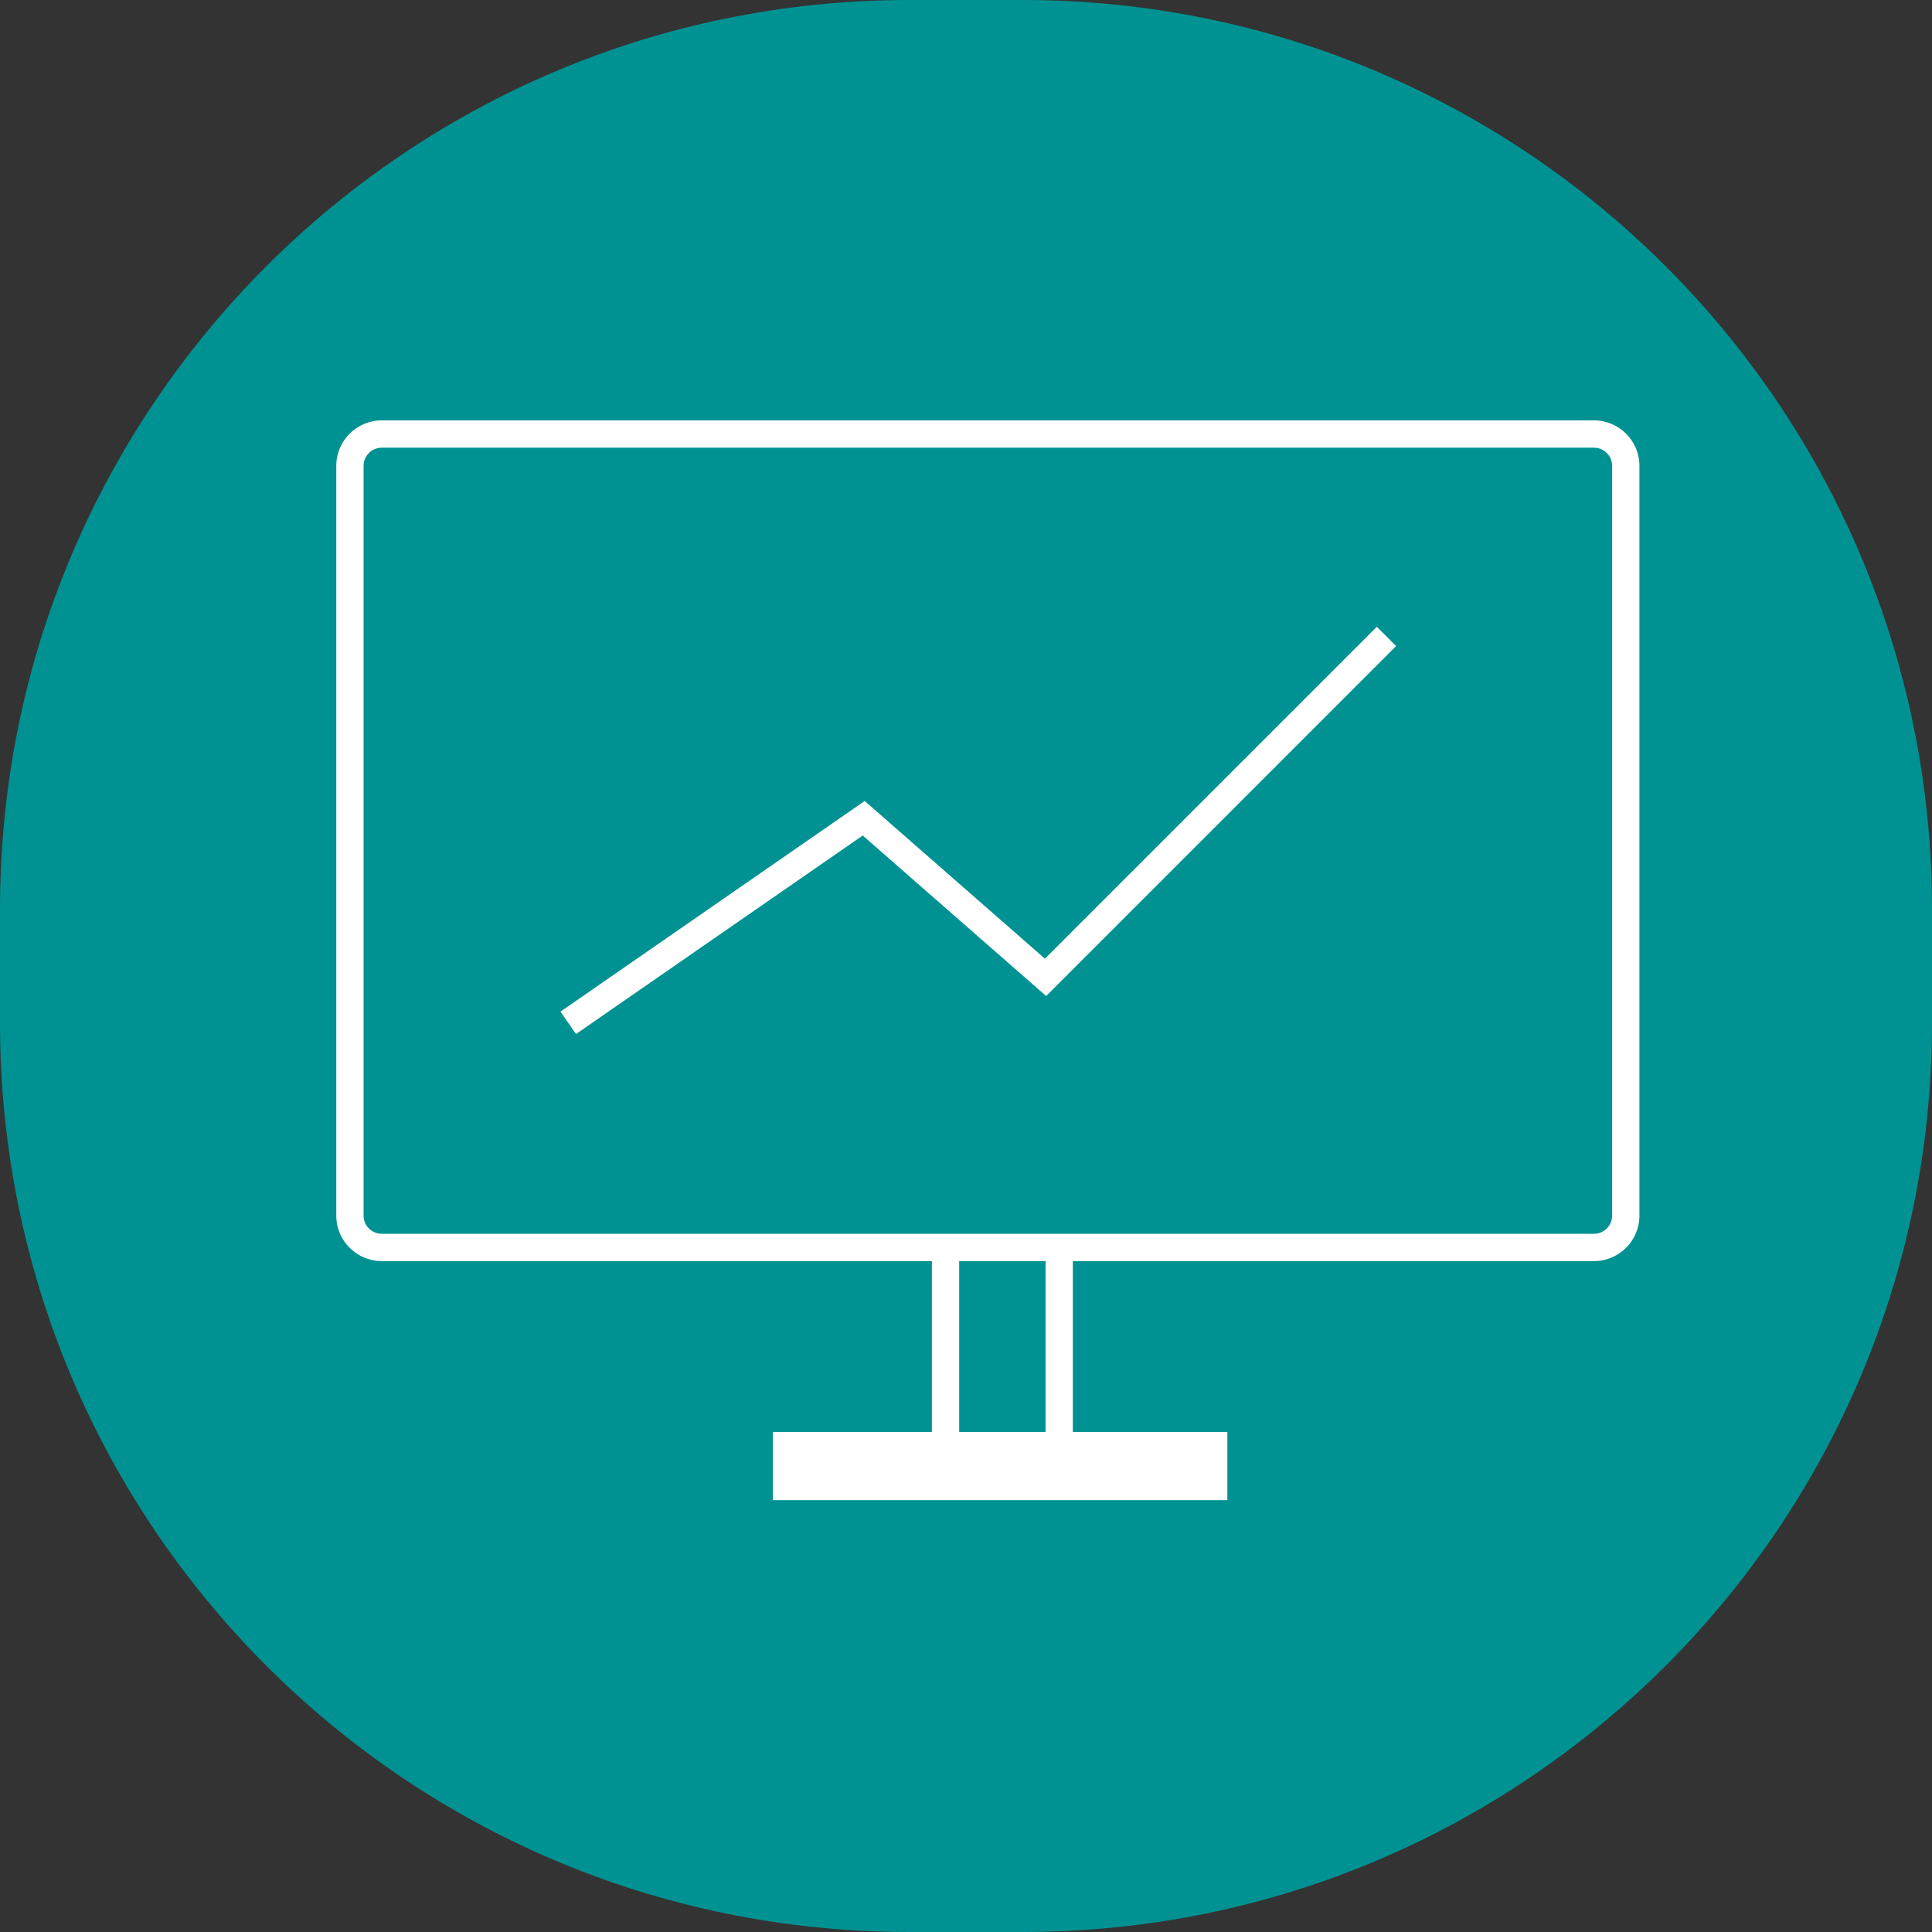 <svg width="85" height="85" viewBox="0 0 85 85" fill="none" xmlns="http://www.w3.org/2000/svg">
<rect x="0" y="0" width="85" height="85" fill="#333333" stroke="none"/>
<path d="M0 40C0 17.909 17.909 0 40 0H45C67.091 0 85 17.909 85 40V45C85 67.091 67.091 85 45 85H40C17.909 85 0 67.091 0 45V40Z" fill="#009292"/>
<path fill-rule="evenodd" clip-rule="evenodd" d="M70.126 19.696H16.797C16.355 19.696 15.996 20.054 15.996 20.496V53.482C15.996 53.924 16.355 54.282 16.797 54.282H70.126C70.569 54.282 70.927 53.924 70.927 53.482V20.496C70.927 20.054 70.569 19.696 70.126 19.696ZM16.797 18.495C15.692 18.495 14.795 19.391 14.795 20.496V53.482C14.795 54.587 15.692 55.483 16.797 55.483H41V63H34V66H41H42.2H46H47.2H54V63H47.2V55.483H70.126C71.232 55.483 72.128 54.587 72.128 53.482V20.496C72.128 19.391 71.232 18.495 70.126 18.495H16.797ZM46 63H42.2V55.483H46V63ZM46.424 43.425L61.424 28.424L60.576 27.576L45.973 42.179L38.395 35.548L38.043 35.24L37.658 35.507L24.659 44.507L25.341 45.493L37.957 36.759L45.605 43.452L46.027 43.822L46.424 43.425Z" fill="white"/>
</svg>

